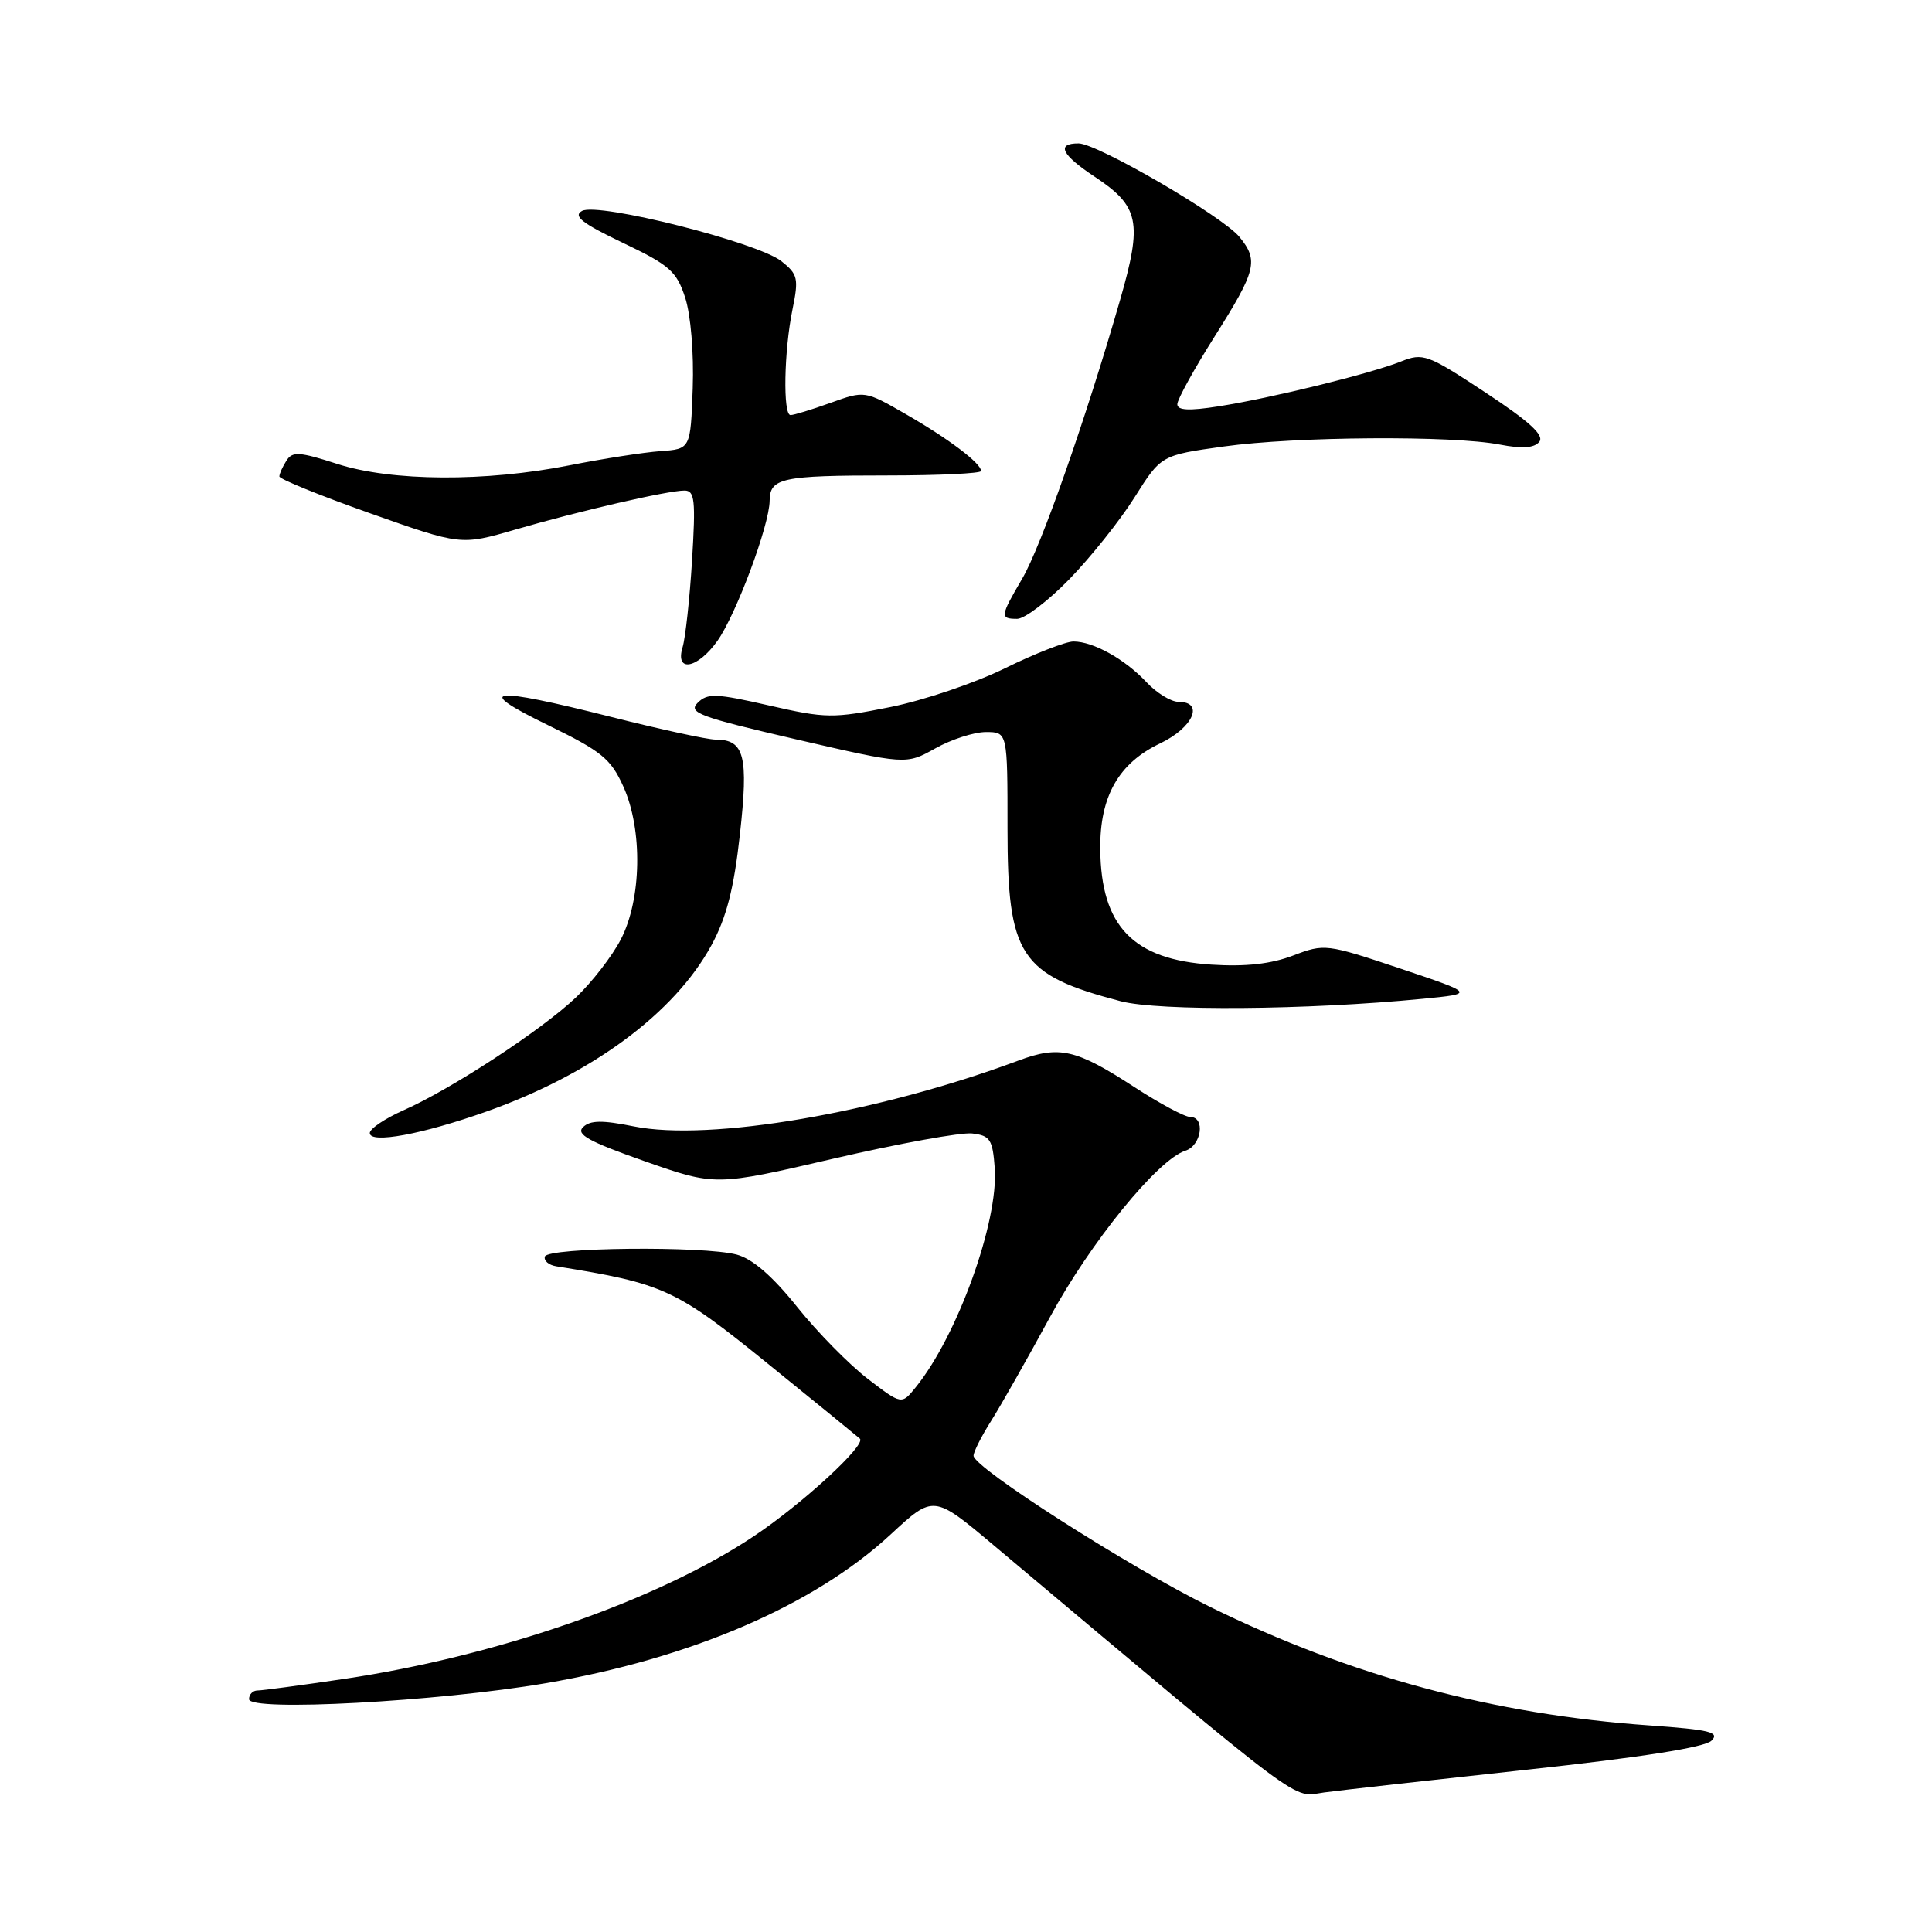 <?xml version="1.0" encoding="UTF-8" standalone="no"?>
<!DOCTYPE svg PUBLIC "-//W3C//DTD SVG 1.1//EN" "http://www.w3.org/Graphics/SVG/1.1/DTD/svg11.dtd" >
<svg xmlns="http://www.w3.org/2000/svg" xmlns:xlink="http://www.w3.org/1999/xlink" version="1.1" viewBox="0 0 256 256">
 <g >
 <path fill="currentColor"
d=" M 202.47 234.48 C 217.45 232.86 225.90 231.53 226.78 230.65 C 227.91 229.52 226.58 229.20 218.59 228.63 C 197.89 227.18 179.03 222.09 160.38 212.94 C 149.67 207.68 129.00 194.47 129.00 192.89 C 129.00 192.38 130.06 190.28 131.36 188.23 C 132.65 186.18 136.14 180.02 139.11 174.55 C 144.50 164.60 153.42 153.64 157.06 152.48 C 159.21 151.80 159.75 148.00 157.70 148.00 C 156.98 148.00 153.66 146.22 150.32 144.05 C 142.55 139.00 140.38 138.51 134.94 140.53 C 116.32 147.47 94.05 151.28 83.97 149.25 C 79.80 148.41 78.20 148.43 77.26 149.35 C 76.28 150.30 78.01 151.26 85.40 153.86 C 94.80 157.16 94.80 157.16 110.47 153.52 C 119.09 151.52 127.35 150.02 128.82 150.19 C 131.20 150.47 131.53 150.98 131.81 154.79 C 132.32 161.86 126.86 177.01 121.34 183.82 C 119.47 186.14 119.47 186.14 114.98 182.70 C 112.52 180.81 108.30 176.52 105.62 173.17 C 102.35 169.08 99.71 166.80 97.62 166.24 C 93.19 165.07 72.57 165.28 72.20 166.50 C 72.03 167.05 72.71 167.63 73.70 167.79 C 87.97 170.08 89.52 170.79 101.71 180.67 C 108.20 185.92 113.70 190.41 113.94 190.63 C 114.81 191.45 106.32 199.26 99.91 203.54 C 87.17 212.04 65.92 219.45 45.56 222.47 C 39.89 223.31 34.74 224.00 34.12 224.00 C 33.50 224.00 33.00 224.52 33.00 225.15 C 33.00 226.82 58.05 225.47 72.28 223.04 C 91.57 219.74 107.88 212.71 118.03 203.31 C 123.70 198.06 123.70 198.06 131.70 204.78 C 173.87 240.21 171.06 238.11 175.46 237.51 C 177.68 237.21 189.84 235.85 202.47 234.48 Z  M 64.50 147.27 C 78.47 142.31 89.37 134.25 94.27 125.25 C 96.26 121.58 97.24 117.80 98.04 110.58 C 99.20 100.15 98.65 98.00 94.82 98.00 C 93.75 98.00 87.54 96.65 81.00 95.00 C 64.83 90.92 62.59 91.21 72.60 96.08 C 79.72 99.55 80.94 100.54 82.60 104.23 C 85.18 109.94 85.02 119.18 82.25 124.50 C 81.11 126.70 78.44 130.14 76.33 132.15 C 71.82 136.45 59.80 144.32 53.46 147.12 C 51.01 148.21 49.00 149.56 49.00 150.13 C 49.00 151.59 55.95 150.31 64.50 147.27 Z  M 188.48 132.35 C 195.46 131.67 195.46 131.67 185.52 128.33 C 175.74 125.06 175.50 125.03 171.33 126.62 C 168.42 127.73 165.04 128.11 160.55 127.82 C 150.14 127.16 145.88 122.74 145.79 112.51 C 145.72 105.53 148.22 101.12 153.73 98.50 C 158.09 96.42 159.61 93.00 156.17 93.00 C 155.17 93.00 153.26 91.83 151.92 90.40 C 149.07 87.35 144.86 85.00 142.24 85.00 C 141.22 85.00 137.15 86.59 133.20 88.53 C 129.26 90.48 122.40 92.80 117.97 93.69 C 110.38 95.21 109.43 95.20 101.91 93.48 C 94.87 91.87 93.74 91.83 92.44 93.13 C 91.14 94.43 92.69 95.00 105.51 97.97 C 120.06 101.33 120.06 101.33 123.92 99.17 C 126.04 97.98 129.06 97.00 130.64 97.00 C 133.50 97.00 133.50 97.00 133.50 109.80 C 133.50 126.69 135.12 129.16 148.50 132.67 C 153.56 133.99 173.16 133.84 188.48 132.35 Z  M 95.06 84.92 C 97.53 81.44 101.95 69.61 101.98 66.36 C 102.01 63.34 103.57 63.00 117.58 63.00 C 124.41 63.00 130.00 62.73 130.00 62.41 C 130.00 61.39 125.71 58.15 120.05 54.89 C 114.59 51.75 114.59 51.75 110.05 53.38 C 107.55 54.28 105.16 55.01 104.75 55.00 C 103.73 55.00 103.88 46.50 105.01 41.00 C 105.85 36.89 105.72 36.34 103.54 34.61 C 100.36 32.10 79.23 26.77 77.12 27.95 C 75.90 28.63 77.13 29.59 82.52 32.17 C 88.71 35.12 89.65 35.94 90.79 39.44 C 91.53 41.73 91.95 46.77 91.79 51.44 C 91.50 59.50 91.50 59.50 87.50 59.78 C 85.30 59.94 79.90 60.78 75.50 61.65 C 64.31 63.87 51.90 63.80 44.68 61.47 C 39.66 59.85 38.74 59.79 37.95 61.05 C 37.44 61.85 37.02 62.78 37.02 63.13 C 37.01 63.47 42.42 65.67 49.03 68.01 C 61.07 72.27 61.07 72.27 68.28 70.17 C 76.82 67.69 88.48 65.00 90.70 65.00 C 92.06 65.00 92.19 66.26 91.70 74.25 C 91.39 79.34 90.82 84.51 90.45 85.75 C 89.41 89.17 92.42 88.63 95.06 84.92 Z  M 141.69 76.75 C 144.50 73.86 148.39 68.99 150.33 65.91 C 153.85 60.32 153.85 60.32 162.18 59.16 C 171.68 57.83 192.44 57.69 198.74 58.91 C 201.68 59.48 203.28 59.37 203.96 58.55 C 204.67 57.69 202.67 55.86 196.83 52.01 C 189.13 46.93 188.57 46.73 185.61 47.91 C 181.56 49.52 168.45 52.75 161.48 53.84 C 157.54 54.46 156.00 54.38 156.00 53.56 C 156.00 52.93 158.25 48.85 161.00 44.50 C 166.47 35.83 166.79 34.52 164.23 31.39 C 161.98 28.65 145.38 19.00 142.91 19.00 C 139.92 19.00 140.65 20.50 145.04 23.41 C 150.97 27.34 151.40 29.39 148.42 39.74 C 143.85 55.61 137.95 72.41 135.45 76.67 C 132.52 81.67 132.48 82.00 134.78 82.00 C 135.77 82.00 138.87 79.64 141.69 76.75 Z "/>
</g>
</svg>